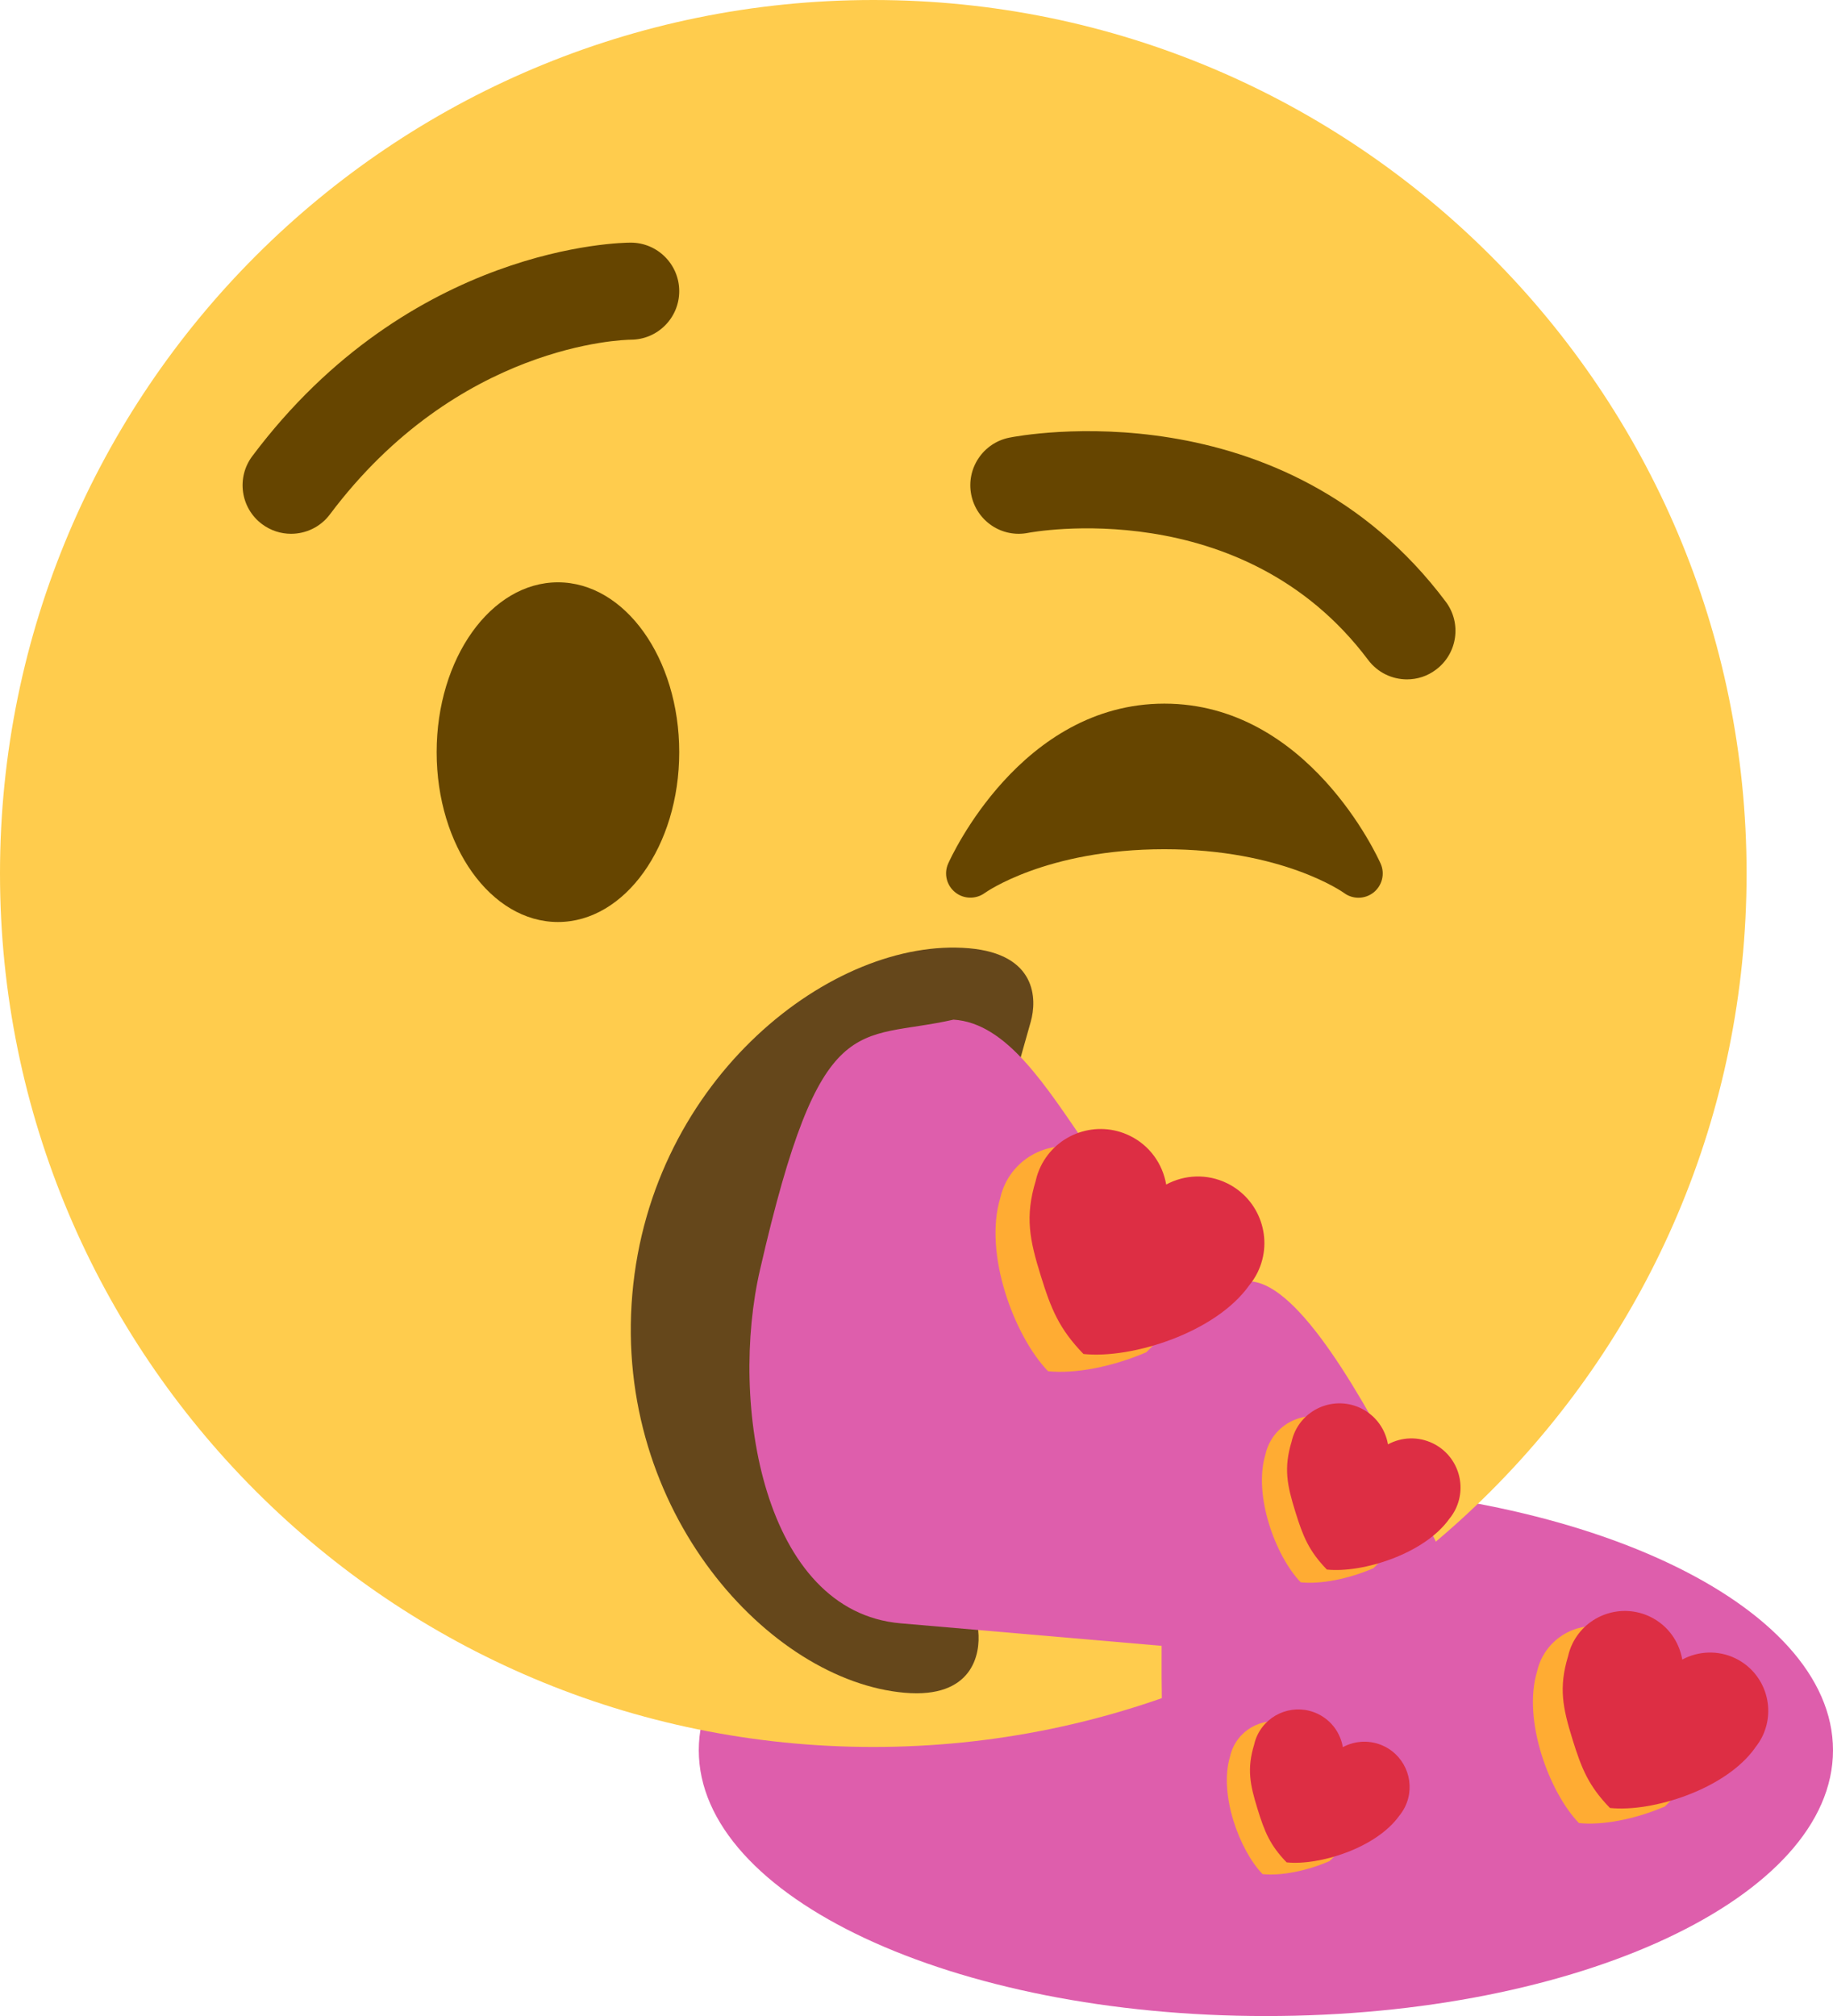 <svg version="1.1" xmlns="http://www.w3.org/2000/svg" xmlns:xlink="http://www.w3.org/1999/xlink" width="37.781" height="41.544"><g transform="translate(-222,-162)"><g data-paper-data="{&quot;isPaintingLayer&quot;:true}" fill="none" fill-rule="nonzero" stroke="none" stroke-width="none" stroke-linecap="butt" stroke-linejoin="miter" stroke-miterlimit="10" stroke-dasharray="" stroke-dashoffset="0" font-family="none" font-weight="none" font-size="none" text-anchor="none" style="mix-blend-mode: normal"><path d="M259.781,198.068c0,3.025 -5.233,5.477 -11.689,5.477c-6.456,0 -11.689,-2.452 -11.689,-5.477c0,-3.025 5.233,-5.477 11.689,-5.477c6.456,0 11.689,2.452 11.689,5.477z" data-paper-data="{&quot;origPos&quot;:null}" fill="#de5eac" stroke-width="0"/><path d="M222,180c0,-9.941 8.059,-18 18,-18c9.941,0 18,8.059 18,18c0,9.941 -8.059,18 -18,18c-9.941,0 -18,-8.059 -18,-18z" data-paper-data="{&quot;origPos&quot;:null}" fill="#ffcc4d" stroke-width="1"/><path d="M231,177.5c0,-1.933 1.119,-3.5 2.5,-3.5c1.381,0 2.5,1.567 2.5,3.5c0,1.933 -1.119,3.5 -2.5,3.5c-1.381,0 -2.5,-1.567 -2.5,-3.5z" fill="#664500" stroke-width="1"/><path d="M250.312,180.391c-0.091,0.072 -0.202,0.109 -0.312,0.109c-0.104,0 -0.21,-0.033 -0.298,-0.099c-0.028,-0.02 -1.276,-0.901 -3.702,-0.901c-2.44,0 -3.69,0.893 -3.702,0.902c-0.184,0.133 -0.435,0.128 -0.61,-0.014c-0.177,-0.142 -0.237,-0.384 -0.145,-0.591c0.06,-0.135 1.5,-3.297 4.457,-3.297c2.958,0 4.397,3.162 4.457,3.297c0.093,0.208 0.032,0.452 -0.145,0.594z" data-paper-data="{&quot;origPos&quot;:null}" fill="#664500" stroke-width="1"/><path d="M251.001,176c-0.305,0 -0.604,-0.138 -0.801,-0.4c-2.592,-3.456 -6.961,-2.628 -7.004,-2.62c-0.547,0.11 -1.068,-0.244 -1.177,-0.784c-0.108,-0.541 0.243,-1.068 0.784,-1.177c0.231,-0.047 5.657,-1.072 8.996,3.38c0.332,0.442 0.242,1.069 -0.2,1.4c-0.179,0.136 -0.389,0.201 -0.598,0.201z" data-paper-data="{&quot;origPos&quot;:null}" fill="#664500" stroke-width="1"/><path d="M227.999,173c-0.208,0 -0.419,-0.065 -0.599,-0.2c-0.442,-0.331 -0.531,-0.958 -0.2,-1.4c3.262,-4.35 7.616,-4.4 7.8,-4.4c0.552,0 1,0.448 1,1c0,0.551 -0.445,0.998 -0.996,1c-0.155,0.002 -3.568,0.086 -6.204,3.6c-0.196,0.262 -0.497,0.4 -0.801,0.4z" data-paper-data="{&quot;origPos&quot;:null}" fill="#664500" stroke-width="1"/><path d="" data-paper-data="{&quot;origPos&quot;:null}" fill="#000000" stroke-width="1"/><path d="M242.163,195.609c0.051,0.481 -0.12,1.395 -1.515,1.274c-2.79,-0.241 -6,-3.746 -5.615,-8.212c0.385,-4.466 4.148,-7.37 6.938,-7.13c1.395,0.12 1.406,1.049 1.274,1.515c-0.582,2.039 -1.02,3.689 -1.238,6.216c-0.218,2.527 -0.069,4.229 0.156,6.336z" data-paper-data="{&quot;origPos&quot;:null}" fill="#65471b" stroke-width="0.5"/><path d="M253.479,197.303c0.837,0.072 -5.882,4.372 -6.719,4.3c-0.552,-0.048 -0.84,-2.329 -0.817,-5.687l-5.38,-0.464c-2.831,-0.244 -3.54,-4.531 -2.895,-7.298c1.252,-5.459 1.975,-4.686 3.985,-5.142c2.198,0.138 3.184,5.14 6.139,5.395c1.965,0.169 5.136,8.849 5.687,8.896z" data-paper-data="{&quot;origPos&quot;:null}" fill="#de5eac" stroke-width="1"/><g data-paper-data="{&quot;origPos&quot;:null}" stroke-width="1"><path d="M245.629,189.865c-0.701,0.303 -1.475,0.45 -2.027,0.392c-0.697,-0.722 -1.333,-2.422 -0.985,-3.57c0.022,-0.1 0.056,-0.199 0.103,-0.296c0.332,-0.681 1.154,-0.964 1.836,-0.631c0.413,0.201 0.678,0.584 0.75,1.005c0.376,-0.203 0.84,-0.229 1.254,-0.027c0.359,0.175 0.603,0.487 0.709,0.842c-0.413,0.856 -0.967,1.629 -1.641,2.285z" data-paper-data="{&quot;origPos&quot;:null}" fill="#ffac33"/><path d="M247.752,188.482c-0.691,0.98 -2.422,1.525 -3.42,1.42c-0.502,-0.52 -0.666,-0.922 -0.88,-1.612c-0.23,-0.741 -0.329,-1.215 -0.104,-1.958c0.022,-0.1 0.056,-0.199 0.103,-0.296c0.332,-0.68 1.154,-0.964 1.836,-0.631c0.413,0.201 0.678,0.584 0.75,1.005c0.376,-0.203 0.84,-0.229 1.254,-0.027c0.68,0.332 0.963,1.154 0.631,1.835c-0.047,0.097 -0.105,0.184 -0.17,0.265z" data-paper-data="{&quot;origPos&quot;:null}" fill="#dd2e44"/></g><g data-paper-data="{&quot;origPos&quot;:null}" stroke-width="1"><path d="M250.307,194.317c-0.518,0.224 -1.089,0.333 -1.497,0.29c-0.515,-0.533 -0.984,-1.789 -0.727,-2.637c0.017,-0.074 0.041,-0.147 0.076,-0.219c0.245,-0.503 0.853,-0.712 1.356,-0.466c0.305,0.149 0.501,0.432 0.554,0.742c0.278,-0.15 0.621,-0.169 0.927,-0.02c0.265,0.129 0.445,0.36 0.524,0.622c-0.305,0.632 -0.714,1.204 -1.212,1.688z" data-paper-data="{&quot;origPos&quot;:null}" fill="#ffac33"/><path d="M251.875,193.295c-0.51,0.724 -1.789,1.126 -2.526,1.049c-0.371,-0.384 -0.492,-0.681 -0.65,-1.191c-0.17,-0.547 -0.243,-0.898 -0.077,-1.446c0.017,-0.074 0.041,-0.147 0.076,-0.219c0.245,-0.503 0.853,-0.712 1.356,-0.466c0.305,0.149 0.501,0.432 0.554,0.742c0.278,-0.15 0.621,-0.169 0.927,-0.02c0.503,0.245 0.711,0.853 0.466,1.356c-0.035,0.071 -0.077,0.136 -0.125,0.195z" data-paper-data="{&quot;origPos&quot;:null}" fill="#dd2e44"/></g><g data-paper-data="{&quot;origPos&quot;:null}" stroke-width="1"><path d="M249.401,200.353c-0.476,0.206 -1.002,0.306 -1.378,0.267c-0.474,-0.491 -0.906,-1.646 -0.669,-2.426c0.015,-0.068 0.038,-0.136 0.07,-0.201c0.226,-0.463 0.785,-0.655 1.248,-0.429c0.281,0.137 0.461,0.397 0.51,0.683c0.256,-0.138 0.571,-0.155 0.853,-0.018c0.244,0.119 0.41,0.331 0.482,0.572c-0.281,0.582 -0.657,1.108 -1.115,1.553z" data-paper-data="{&quot;origPos&quot;:null}" fill="#ffac33"/><path d="M250.844,199.413c-0.47,0.666 -1.646,1.036 -2.325,0.965c-0.341,-0.353 -0.453,-0.627 -0.598,-1.096c-0.156,-0.504 -0.224,-0.826 -0.071,-1.331c0.015,-0.068 0.038,-0.136 0.07,-0.201c0.226,-0.462 0.785,-0.655 1.248,-0.429c0.281,0.137 0.461,0.397 0.51,0.683c0.256,-0.138 0.571,-0.155 0.853,-0.018c0.462,0.226 0.655,0.785 0.429,1.247c-0.032,0.066 -0.071,0.125 -0.115,0.18z" data-paper-data="{&quot;origPos&quot;:null}" fill="#dd2e44"/></g><g data-paper-data="{&quot;origPos&quot;:null}" stroke-width="1"><path d="M256.319,199.225c-0.614,0.265 -1.291,0.394 -1.775,0.343c-0.61,-0.632 -1.167,-2.121 -0.862,-3.126c0.02,-0.087 0.049,-0.175 0.09,-0.259c0.291,-0.596 1.011,-0.844 1.607,-0.553c0.362,0.176 0.594,0.512 0.657,0.88c0.329,-0.177 0.736,-0.2 1.098,-0.024c0.314,0.153 0.528,0.427 0.621,0.737c-0.362,0.749 -0.847,1.427 -1.437,2.001z" data-paper-data="{&quot;origPos&quot;:null}" fill="#ffac33"/><path d="M258.178,198.014c-0.605,0.858 -2.121,1.335 -2.995,1.243c-0.44,-0.455 -0.583,-0.807 -0.771,-1.412c-0.201,-0.649 -0.288,-1.064 -0.092,-1.714c0.02,-0.087 0.049,-0.175 0.09,-0.259c0.291,-0.596 1.011,-0.844 1.607,-0.553c0.362,0.176 0.594,0.512 0.657,0.88c0.329,-0.177 0.736,-0.2 1.098,-0.024c0.596,0.291 0.843,1.011 0.553,1.607c-0.041,0.085 -0.092,0.161 -0.149,0.232z" data-paper-data="{&quot;origPos&quot;:null}" fill="#dd2e44"/></g></g></g></svg>